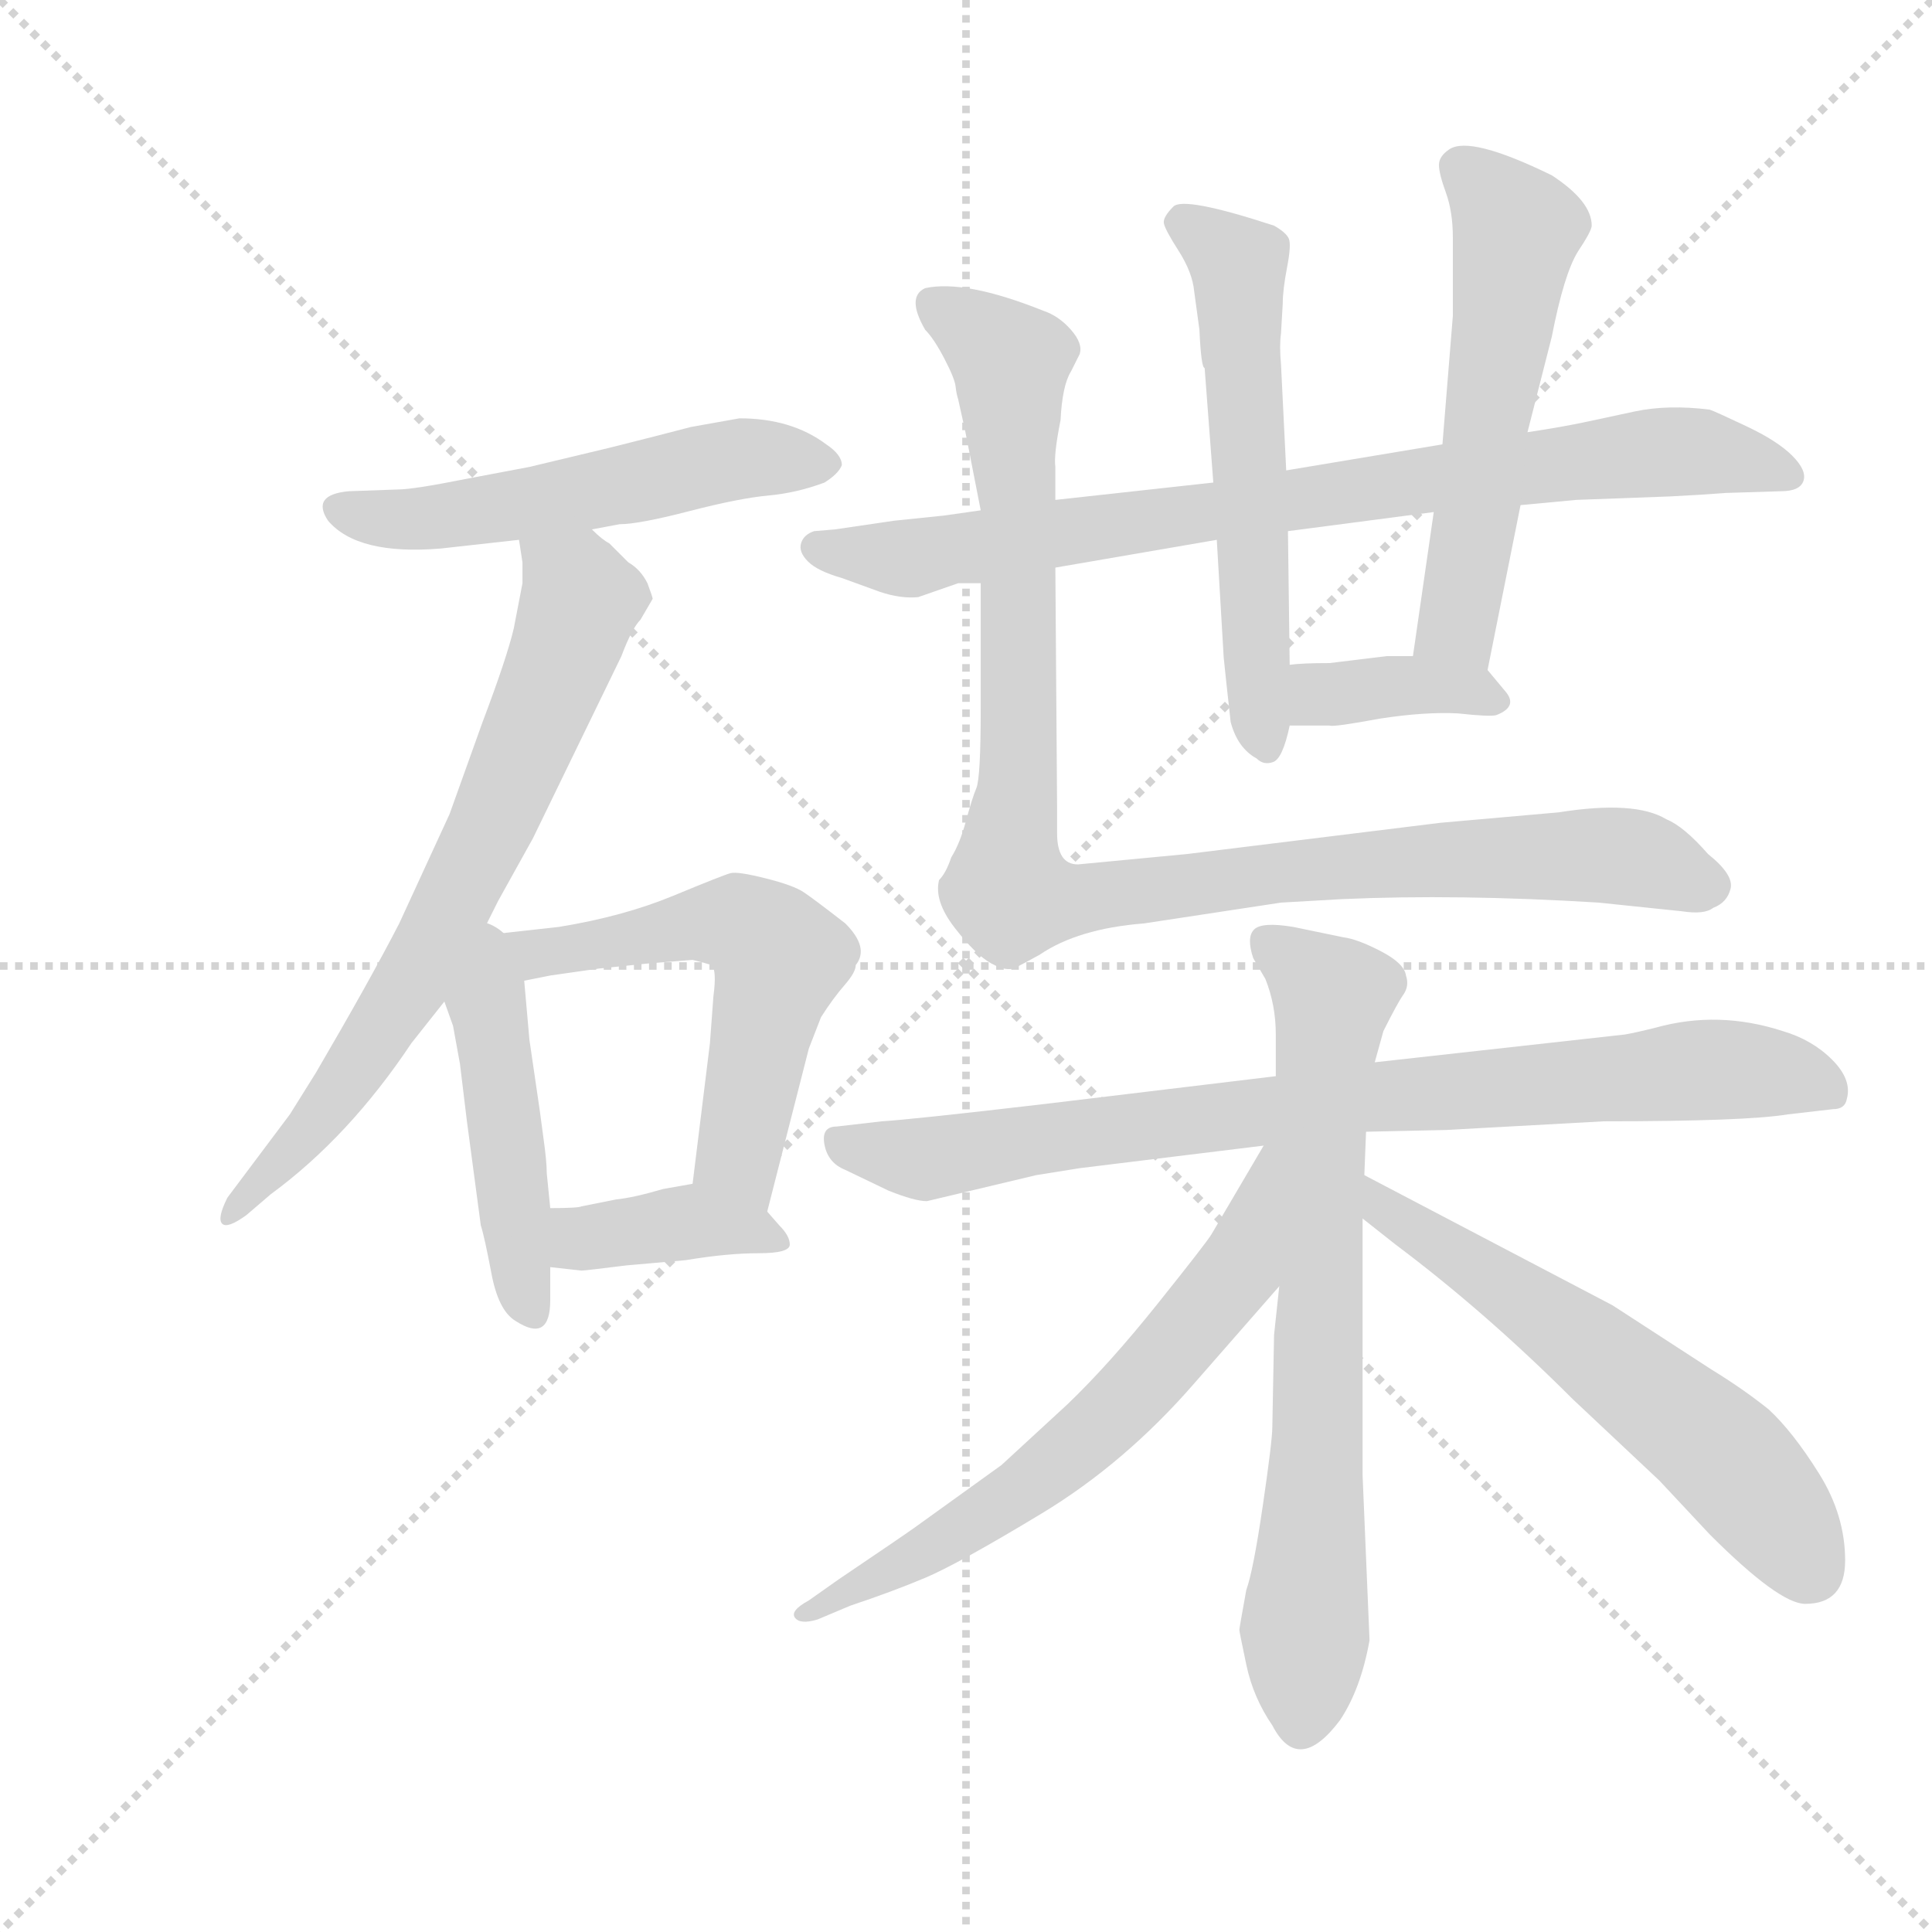<svg version="1.1" viewBox="0 0 1024 1024" xmlns="http://www.w3.org/2000/svg">
  <g stroke="lightgray" stroke-dasharray="1,1" stroke-width="1" transform="scale(4, 4)">
    <line x1="0" y1="0" x2="256" y2="256"></line>
    <line x1="256" y1="0" x2="0" y2="256"></line>
    <line x1="128" y1="0" x2="128" y2="256"></line>
    <line x1="0" y1="128" x2="256" y2="128"></line>
  </g>
  <g transform="scale(0.92, -0.92) translate(60, -850)">
    <style type="text/css">
      
        @keyframes keyframes0 {
          from {
            stroke: blue;
            stroke-dashoffset: 537;
            stroke-width: 128;
          }
          64% {
            animation-timing-function: step-end;
            stroke: blue;
            stroke-dashoffset: 0;
            stroke-width: 128;
          }
          to {
            stroke: black;
            stroke-width: 1024;
          }
        }
        #make-me-a-hanzi-animation-0 {
          animation: keyframes0 0.687s both;
          animation-delay: 0s;
          animation-timing-function: linear;
        }
      
        @keyframes keyframes1 {
          from {
            stroke: blue;
            stroke-dashoffset: 706;
            stroke-width: 128;
          }
          70% {
            animation-timing-function: step-end;
            stroke: blue;
            stroke-dashoffset: 0;
            stroke-width: 128;
          }
          to {
            stroke: black;
            stroke-width: 1024;
          }
        }
        #make-me-a-hanzi-animation-1 {
          animation: keyframes1 0.825s both;
          animation-delay: 0.687s;
          animation-timing-function: linear;
        }
      
        @keyframes keyframes2 {
          from {
            stroke: blue;
            stroke-dashoffset: 466;
            stroke-width: 128;
          }
          60% {
            animation-timing-function: step-end;
            stroke: blue;
            stroke-dashoffset: 0;
            stroke-width: 128;
          }
          to {
            stroke: black;
            stroke-width: 1024;
          }
        }
        #make-me-a-hanzi-animation-2 {
          animation: keyframes2 0.629s both;
          animation-delay: 1.512s;
          animation-timing-function: linear;
        }
      
        @keyframes keyframes3 {
          from {
            stroke: blue;
            stroke-dashoffset: 575;
            stroke-width: 128;
          }
          65% {
            animation-timing-function: step-end;
            stroke: blue;
            stroke-dashoffset: 0;
            stroke-width: 128;
          }
          to {
            stroke: black;
            stroke-width: 1024;
          }
        }
        #make-me-a-hanzi-animation-3 {
          animation: keyframes3 0.718s both;
          animation-delay: 2.141s;
          animation-timing-function: linear;
        }
      
        @keyframes keyframes4 {
          from {
            stroke: blue;
            stroke-dashoffset: 388;
            stroke-width: 128;
          }
          56% {
            animation-timing-function: step-end;
            stroke: blue;
            stroke-dashoffset: 0;
            stroke-width: 128;
          }
          to {
            stroke: black;
            stroke-width: 1024;
          }
        }
        #make-me-a-hanzi-animation-4 {
          animation: keyframes4 0.566s both;
          animation-delay: 2.859s;
          animation-timing-function: linear;
        }
      
        @keyframes keyframes5 {
          from {
            stroke: blue;
            stroke-dashoffset: 820;
            stroke-width: 128;
          }
          73% {
            animation-timing-function: step-end;
            stroke: blue;
            stroke-dashoffset: 0;
            stroke-width: 128;
          }
          to {
            stroke: black;
            stroke-width: 1024;
          }
        }
        #make-me-a-hanzi-animation-5 {
          animation: keyframes5 0.917s both;
          animation-delay: 3.424s;
          animation-timing-function: linear;
        }
      
        @keyframes keyframes6 {
          from {
            stroke: blue;
            stroke-dashoffset: 577;
            stroke-width: 128;
          }
          65% {
            animation-timing-function: step-end;
            stroke: blue;
            stroke-dashoffset: 0;
            stroke-width: 128;
          }
          to {
            stroke: black;
            stroke-width: 1024;
          }
        }
        #make-me-a-hanzi-animation-6 {
          animation: keyframes6 0.72s both;
          animation-delay: 4.342s;
          animation-timing-function: linear;
        }
      
        @keyframes keyframes7 {
          from {
            stroke: blue;
            stroke-dashoffset: 556;
            stroke-width: 128;
          }
          64% {
            animation-timing-function: step-end;
            stroke: blue;
            stroke-dashoffset: 0;
            stroke-width: 128;
          }
          to {
            stroke: black;
            stroke-width: 1024;
          }
        }
        #make-me-a-hanzi-animation-7 {
          animation: keyframes7 0.702s both;
          animation-delay: 5.061s;
          animation-timing-function: linear;
        }
      
        @keyframes keyframes8 {
          from {
            stroke: blue;
            stroke-dashoffset: 370;
            stroke-width: 128;
          }
          55% {
            animation-timing-function: step-end;
            stroke: blue;
            stroke-dashoffset: 0;
            stroke-width: 128;
          }
          to {
            stroke: black;
            stroke-width: 1024;
          }
        }
        #make-me-a-hanzi-animation-8 {
          animation: keyframes8 0.551s both;
          animation-delay: 5.764s;
          animation-timing-function: linear;
        }
      
        @keyframes keyframes9 {
          from {
            stroke: blue;
            stroke-dashoffset: 1023;
            stroke-width: 128;
          }
          77% {
            animation-timing-function: step-end;
            stroke: blue;
            stroke-dashoffset: 0;
            stroke-width: 128;
          }
          to {
            stroke: black;
            stroke-width: 1024;
          }
        }
        #make-me-a-hanzi-animation-9 {
          animation: keyframes9 1.083s both;
          animation-delay: 6.315s;
          animation-timing-function: linear;
        }
      
        @keyframes keyframes10 {
          from {
            stroke: blue;
            stroke-dashoffset: 829;
            stroke-width: 128;
          }
          73% {
            animation-timing-function: step-end;
            stroke: blue;
            stroke-dashoffset: 0;
            stroke-width: 128;
          }
          to {
            stroke: black;
            stroke-width: 1024;
          }
        }
        #make-me-a-hanzi-animation-10 {
          animation: keyframes10 0.925s both;
          animation-delay: 7.397s;
          animation-timing-function: linear;
        }
      
        @keyframes keyframes11 {
          from {
            stroke: blue;
            stroke-dashoffset: 724;
            stroke-width: 128;
          }
          70% {
            animation-timing-function: step-end;
            stroke: blue;
            stroke-dashoffset: 0;
            stroke-width: 128;
          }
          to {
            stroke: black;
            stroke-width: 1024;
          }
        }
        #make-me-a-hanzi-animation-11 {
          animation: keyframes11 0.839s both;
          animation-delay: 8.322s;
          animation-timing-function: linear;
        }
      
        @keyframes keyframes12 {
          from {
            stroke: blue;
            stroke-dashoffset: 645;
            stroke-width: 128;
          }
          68% {
            animation-timing-function: step-end;
            stroke: blue;
            stroke-dashoffset: 0;
            stroke-width: 128;
          }
          to {
            stroke: black;
            stroke-width: 1024;
          }
        }
        #make-me-a-hanzi-animation-12 {
          animation: keyframes12 0.775s both;
          animation-delay: 9.161s;
          animation-timing-function: linear;
        }
      
        @keyframes keyframes13 {
          from {
            stroke: blue;
            stroke-dashoffset: 595;
            stroke-width: 128;
          }
          66% {
            animation-timing-function: step-end;
            stroke: blue;
            stroke-dashoffset: 0;
            stroke-width: 128;
          }
          to {
            stroke: black;
            stroke-width: 1024;
          }
        }
        #make-me-a-hanzi-animation-13 {
          animation: keyframes13 0.734s both;
          animation-delay: 9.936s;
          animation-timing-function: linear;
        }
      
    </style>
    
      <path d="M 338 604 Q 319 599 291 592 L 245 581 L 208 574 Q 178 568 169 568 L 141 567 Q 119 565 129 550 Q 146 530 194 534 L 239 539 L 281 545 L 297 548 Q 308 548 337 555.5 Q 366 563 382.5 564.5 Q 399 566 415 572 Q 423 577 425 582 Q 425 588 416 594 Q 396 609 366 609 L 338 604 Z" fill="lightgray"></path>
    
      <path d="M 239 539 L 241 526 L 241 514 L 236 488 Q 232 471 218 434 L 199 381 L 170 318 Q 153 285 122 232 L 107 208 L 71 160 Q 65 148 68 145 Q 71 142 82 150 L 96 162 Q 141 195 177 249 L 196 273 L 217 311 L 227 331 L 247 367 L 298 472 Q 304 488 309 493 L 316 505 Q 316 506 313 514 Q 309 522 302 526 L 291 537 Q 287 539 281 545 C 258 564 235 569 239 539 Z" fill="lightgray"></path>
    
      <path d="M 196 273 L 201 259 L 205 237 L 209 204 L 217 144 Q 219 138 223 117 Q 227 95 237 89 Q 257 76 257 101 L 257 120 L 257 154 L 255 174 Q 255 181 253 195 L 251 210 L 245 251 Q 244 262 242 285 C 238 335 176 330 196 273 Z" fill="lightgray"></path>
    
      <path d="M 382 152 L 406 246 L 413 264 Q 420 275 427 283 Q 433 290 433 294 Q 441 304 427 318 Q 409 332 403 336 Q 397 340 381 344 Q 365 348 361 347 Q 357 346 328 334 Q 299 322 262 316 L 217 311 C 187 308 213 279 242 285 L 257 288 L 285 292 L 314 295 L 339 297 Q 347 295 350 294 Q 353 291 351 276 L 349 249 L 339 168 C 335 138 375 123 382 152 Z" fill="lightgray"></path>
    
      <path d="M 257 120 L 275 118 Q 277 118 301 121 L 335 124 Q 359 128 377 128 Q 395 128 395 133 Q 395 138 389 144 L 382 152 C 364 172 364 172 339 168 L 322 165 Q 305 160 295 159 L 275 155 Q 273 154 257 154 C 227 154 227 123 257 120 Z" fill="lightgray"></path>
    
      <path d="M 548 523 L 641 539 L 682 544 L 766 555 L 816 559 L 848 562 L 902 564 L 920 565 L 934 566 L 966 567 Q 977 567 979 573 Q 981 579 972.5 587.5 Q 964 596 946 604.5 Q 928 613 925 614 Q 901 617 882 613 L 854 607 Q 840 604 820 601 L 771 594 L 681 579 L 639 572 L 548 562 L 505 556 L 484 553 L 455 550 L 421 545 L 409 544 Q 403 542 401.5 537 Q 400 532 405.5 526.5 Q 411 521 425 517 L 447 509 Q 459 505 469 506 L 492 514 L 505 514 L 548 523 Z" fill="lightgray"></path>
    
      <path d="M 641 539 L 645 471 Q 646 461 649 434 Q 653 419 664 413 Q 668 409 673.5 411 Q 679 413 683 432 L 683 467 L 682 544 L 681 579 L 678 640 Q 677 651 678 658 L 679 675 Q 679 683 681.5 696 Q 684 709 682.5 712.5 Q 681 716 674 720 Q 622 737 616 731 Q 610 725 610.5 721.5 Q 611 718 619 705.5 Q 627 693 628 682 L 631 660 Q 632 638 634 638 L 639 572 L 641 539 Z" fill="lightgray"></path>
    
      <path d="M 797 464 L 816 559 L 820 601 L 834 656 Q 841 692 849 705 Q 857 717 857 720 Q 857 734 834 749 Q 787 772 775 764 Q 769 760 769 755 Q 769 750 773 739 Q 777 728 777 713 L 777 668 L 771 594 L 766 555 L 754 472 C 750 442 791 435 797 464 Z" fill="lightgray"></path>
    
      <path d="M 683 432 L 706 432 Q 708 431 735 436 Q 761 440 780 439 Q 798 437 802 438 Q 815 443 807 452 L 797 464 C 790 472 784 472 754 472 L 739 472 L 706 468 Q 690 468 683 467 C 653 464 653 432 683 432 Z" fill="lightgray"></path>
    
      <path d="M 549 370 L 549 385 L 548 523 L 548 562 L 548 581 Q 547 588 551 608 Q 552 628 557 636 L 562 646 Q 564 652 557 660 Q 550 668 541 671 Q 496 689 473 684 Q 462 679 473 660 Q 478 655 484 643.5 Q 490 632 490.5 627.5 Q 491 623 492 620 L 496 602 L 505 556 L 505 514 L 505 442 Q 505 402 502.5 396 Q 500 390 496.5 377 Q 493 364 488 356 Q 485 347 481 343 Q 478 331 490 315.5 Q 502 300 511 295 Q 520 290 525 292.5 Q 530 295 539 300 Q 561 315 599 318 L 678 330 L 713 332 Q 780 335 861 330 L 909 325 Q 922 323 927 327 Q 935 330 937 338 Q 939 346 924 358 Q 910 374 900 378 Q 882 389 838 382 L 770 376 L 624 358 L 561 352 Q 549 352 549 370 Z" fill="lightgray"></path>
    
      <path d="M 727 198 L 773 199 L 864 204 Q 946 204 970 208 L 996 211 Q 1003 211 1004 217 Q 1007 228 995.5 239.5 Q 984 251 967 256 Q 930 268 894 258 Q 882 255 876 254 L 732 238 L 675 230 L 542 214 Q 465 205 448 204 L 422 201 Q 413 201 415 190.5 Q 417 180 427 176 L 452 164 Q 467 158 474 158 L 537 173 L 562 177 L 668 190 L 727 198 Z" fill="lightgray"></path>
    
      <path d="M 726 173 L 727 198 L 732 238 L 737 256 Q 745 272 748.5 277 Q 752 282 750 288 Q 749 295 735.5 302 Q 722 309 714 310 L 685 316 Q 667 319 662.5 314.5 Q 658 310 662 298 L 669 286 Q 675 271 675 254 L 675 230 L 677 109 L 674 81 L 673 28 Q 673 20 667.5 -17.5 Q 662 -55 658 -66 Q 654 -88 654 -89 Q 654 -90 658 -109 Q 662 -128 673 -144 Q 688 -173 712 -141 Q 724 -123 729 -95 L 725 0 L 725 148 L 726 173 Z" fill="lightgray"></path>
    
      <path d="M 668 190 L 638 139 Q 635 134 607 99 Q 579 64 555 41 L 517 6 L 467 -30 Q 460 -35 423 -60 L 406 -72 Q 395 -78 398 -82 Q 401 -86 411 -83 L 430 -75 Q 454 -67 473 -59 Q 492 -51 540 -22 Q 588 7 628 53 L 677 109 C 753 195 683 216 668 190 Z" fill="lightgray"></path>
    
      <path d="M 926 61 L 869 98 L 726 173 C 699 187 701 167 725 148 L 744 133 Q 796 94 846 44 L 896 -3 L 925 -34 Q 965 -74 980 -74 Q 1003 -74 1003 -49 Q 1003 -23 988 1 Q 973 25 959 38 Q 944 50 926 61 Z" fill="lightgray"></path>
    
    
      <clipPath id="make-me-a-hanzi-clip-0">
        <path d="M 338 604 Q 319 599 291 592 L 245 581 L 208 574 Q 178 568 169 568 L 141 567 Q 119 565 129 550 Q 146 530 194 534 L 239 539 L 281 545 L 297 548 Q 308 548 337 555.5 Q 366 563 382.5 564.5 Q 399 566 415 572 Q 423 577 425 582 Q 425 588 416 594 Q 396 609 366 609 L 338 604 Z"></path>
      </clipPath>
      <path clip-path="url(#make-me-a-hanzi-clip-0)" d="M 137 557 L 184 551 L 363 585 L 414 583" fill="none" id="make-me-a-hanzi-animation-0" stroke-dasharray="409 818" stroke-linecap="round"></path>
    
      <clipPath id="make-me-a-hanzi-clip-1">
        <path d="M 239 539 L 241 526 L 241 514 L 236 488 Q 232 471 218 434 L 199 381 L 170 318 Q 153 285 122 232 L 107 208 L 71 160 Q 65 148 68 145 Q 71 142 82 150 L 96 162 Q 141 195 177 249 L 196 273 L 217 311 L 227 331 L 247 367 L 298 472 Q 304 488 309 493 L 316 505 Q 316 506 313 514 Q 309 522 302 526 L 291 537 Q 287 539 281 545 C 258 564 235 569 239 539 Z"></path>
      </clipPath>
      <path clip-path="url(#make-me-a-hanzi-clip-1)" d="M 247 534 L 274 509 L 273 501 L 228 384 L 181 290 L 149 240 L 74 152" fill="none" id="make-me-a-hanzi-animation-1" stroke-dasharray="578 1156" stroke-linecap="round"></path>
    
      <clipPath id="make-me-a-hanzi-clip-2">
        <path d="M 196 273 L 201 259 L 205 237 L 209 204 L 217 144 Q 219 138 223 117 Q 227 95 237 89 Q 257 76 257 101 L 257 120 L 257 154 L 255 174 Q 255 181 253 195 L 251 210 L 245 251 Q 244 262 242 285 C 238 335 176 330 196 273 Z"></path>
      </clipPath>
      <path clip-path="url(#make-me-a-hanzi-clip-2)" d="M 217 303 L 240 112 L 247 96" fill="none" id="make-me-a-hanzi-animation-2" stroke-dasharray="338 676" stroke-linecap="round"></path>
    
      <clipPath id="make-me-a-hanzi-clip-3">
        <path d="M 382 152 L 406 246 L 413 264 Q 420 275 427 283 Q 433 290 433 294 Q 441 304 427 318 Q 409 332 403 336 Q 397 340 381 344 Q 365 348 361 347 Q 357 346 328 334 Q 299 322 262 316 L 217 311 C 187 308 213 279 242 285 L 257 288 L 285 292 L 314 295 L 339 297 Q 347 295 350 294 Q 353 291 351 276 L 349 249 L 339 168 C 335 138 375 123 382 152 Z"></path>
      </clipPath>
      <path clip-path="url(#make-me-a-hanzi-clip-3)" d="M 225 310 L 247 299 L 344 319 L 379 311 L 389 298 L 365 184 L 377 160" fill="none" id="make-me-a-hanzi-animation-3" stroke-dasharray="447 894" stroke-linecap="round"></path>
    
      <clipPath id="make-me-a-hanzi-clip-4">
        <path d="M 257 120 L 275 118 Q 277 118 301 121 L 335 124 Q 359 128 377 128 Q 395 128 395 133 Q 395 138 389 144 L 382 152 C 364 172 364 172 339 168 L 322 165 Q 305 160 295 159 L 275 155 Q 273 154 257 154 C 227 154 227 123 257 120 Z"></path>
      </clipPath>
      <path clip-path="url(#make-me-a-hanzi-clip-4)" d="M 262 126 L 275 137 L 339 146 L 388 136" fill="none" id="make-me-a-hanzi-animation-4" stroke-dasharray="260 520" stroke-linecap="round"></path>
    
      <clipPath id="make-me-a-hanzi-clip-5">
        <path d="M 548 523 L 641 539 L 682 544 L 766 555 L 816 559 L 848 562 L 902 564 L 920 565 L 934 566 L 966 567 Q 977 567 979 573 Q 981 579 972.5 587.5 Q 964 596 946 604.5 Q 928 613 925 614 Q 901 617 882 613 L 854 607 Q 840 604 820 601 L 771 594 L 681 579 L 639 572 L 548 562 L 505 556 L 484 553 L 455 550 L 421 545 L 409 544 Q 403 542 401.5 537 Q 400 532 405.5 526.5 Q 411 521 425 517 L 447 509 Q 459 505 469 506 L 492 514 L 505 514 L 548 523 Z"></path>
      </clipPath>
      <path clip-path="url(#make-me-a-hanzi-clip-5)" d="M 411 535 L 458 528 L 751 573 L 903 590 L 969 577" fill="none" id="make-me-a-hanzi-animation-5" stroke-dasharray="692 1384" stroke-linecap="round"></path>
    
      <clipPath id="make-me-a-hanzi-clip-6">
        <path d="M 641 539 L 645 471 Q 646 461 649 434 Q 653 419 664 413 Q 668 409 673.5 411 Q 679 413 683 432 L 683 467 L 682 544 L 681 579 L 678 640 Q 677 651 678 658 L 679 675 Q 679 683 681.5 696 Q 684 709 682.5 712.5 Q 681 716 674 720 Q 622 737 616 731 Q 610 725 610.5 721.5 Q 611 718 619 705.5 Q 627 693 628 682 L 631 660 Q 632 638 634 638 L 639 572 L 641 539 Z"></path>
      </clipPath>
      <path clip-path="url(#make-me-a-hanzi-clip-6)" d="M 620 722 L 653 699 L 670 419" fill="none" id="make-me-a-hanzi-animation-6" stroke-dasharray="449 898" stroke-linecap="round"></path>
    
      <clipPath id="make-me-a-hanzi-clip-7">
        <path d="M 797 464 L 816 559 L 820 601 L 834 656 Q 841 692 849 705 Q 857 717 857 720 Q 857 734 834 749 Q 787 772 775 764 Q 769 760 769 755 Q 769 750 773 739 Q 777 728 777 713 L 777 668 L 771 594 L 766 555 L 754 472 C 750 442 791 435 797 464 Z"></path>
      </clipPath>
      <path clip-path="url(#make-me-a-hanzi-clip-7)" d="M 781 754 L 814 717 L 782 502 L 781 488 L 791 472" fill="none" id="make-me-a-hanzi-animation-7" stroke-dasharray="428 856" stroke-linecap="round"></path>
    
      <clipPath id="make-me-a-hanzi-clip-8">
        <path d="M 683 432 L 706 432 Q 708 431 735 436 Q 761 440 780 439 Q 798 437 802 438 Q 815 443 807 452 L 797 464 C 790 472 784 472 754 472 L 739 472 L 706 468 Q 690 468 683 467 C 653 464 653 432 683 432 Z"></path>
      </clipPath>
      <path clip-path="url(#make-me-a-hanzi-clip-8)" d="M 688 461 L 709 450 L 758 455 L 798 447" fill="none" id="make-me-a-hanzi-animation-8" stroke-dasharray="242 484" stroke-linecap="round"></path>
    
      <clipPath id="make-me-a-hanzi-clip-9">
        <path d="M 549 370 L 549 385 L 548 523 L 548 562 L 548 581 Q 547 588 551 608 Q 552 628 557 636 L 562 646 Q 564 652 557 660 Q 550 668 541 671 Q 496 689 473 684 Q 462 679 473 660 Q 478 655 484 643.5 Q 490 632 490.5 627.5 Q 491 623 492 620 L 496 602 L 505 556 L 505 514 L 505 442 Q 505 402 502.5 396 Q 500 390 496.5 377 Q 493 364 488 356 Q 485 347 481 343 Q 478 331 490 315.5 Q 502 300 511 295 Q 520 290 525 292.5 Q 530 295 539 300 Q 561 315 599 318 L 678 330 L 713 332 Q 780 335 861 330 L 909 325 Q 922 323 927 327 Q 935 330 937 338 Q 939 346 924 358 Q 910 374 900 378 Q 882 389 838 382 L 770 376 L 624 358 L 561 352 Q 549 352 549 370 Z"></path>
      </clipPath>
      <path clip-path="url(#make-me-a-hanzi-clip-9)" d="M 479 674 L 521 643 L 527 556 L 523 334 L 550 331 L 677 348 L 851 358 L 892 353 L 924 340" fill="none" id="make-me-a-hanzi-animation-9" stroke-dasharray="895 1790" stroke-linecap="round"></path>
    
      <clipPath id="make-me-a-hanzi-clip-10">
        <path d="M 727 198 L 773 199 L 864 204 Q 946 204 970 208 L 996 211 Q 1003 211 1004 217 Q 1007 228 995.5 239.5 Q 984 251 967 256 Q 930 268 894 258 Q 882 255 876 254 L 732 238 L 675 230 L 542 214 Q 465 205 448 204 L 422 201 Q 413 201 415 190.5 Q 417 180 427 176 L 452 164 Q 467 158 474 158 L 537 173 L 562 177 L 668 190 L 727 198 Z"></path>
      </clipPath>
      <path clip-path="url(#make-me-a-hanzi-clip-10)" d="M 427 190 L 473 182 L 728 218 L 918 234 L 963 232 L 994 222" fill="none" id="make-me-a-hanzi-animation-10" stroke-dasharray="701 1402" stroke-linecap="round"></path>
    
      <clipPath id="make-me-a-hanzi-clip-11">
        <path d="M 726 173 L 727 198 L 732 238 L 737 256 Q 745 272 748.5 277 Q 752 282 750 288 Q 749 295 735.5 302 Q 722 309 714 310 L 685 316 Q 667 319 662.5 314.5 Q 658 310 662 298 L 669 286 Q 675 271 675 254 L 675 230 L 677 109 L 674 81 L 673 28 Q 673 20 667.5 -17.5 Q 662 -55 658 -66 Q 654 -88 654 -89 Q 654 -90 658 -109 Q 662 -128 673 -144 Q 688 -173 712 -141 Q 724 -123 729 -95 L 725 0 L 725 148 L 726 173 Z"></path>
      </clipPath>
      <path clip-path="url(#make-me-a-hanzi-clip-11)" d="M 669 308 L 708 275 L 689 -141" fill="none" id="make-me-a-hanzi-animation-11" stroke-dasharray="596 1192" stroke-linecap="round"></path>
    
      <clipPath id="make-me-a-hanzi-clip-12">
        <path d="M 668 190 L 638 139 Q 635 134 607 99 Q 579 64 555 41 L 517 6 L 467 -30 Q 460 -35 423 -60 L 406 -72 Q 395 -78 398 -82 Q 401 -86 411 -83 L 430 -75 Q 454 -67 473 -59 Q 492 -51 540 -22 Q 588 7 628 53 L 677 109 C 753 195 683 216 668 190 Z"></path>
      </clipPath>
      <path clip-path="url(#make-me-a-hanzi-clip-12)" d="M 673 184 L 651 116 L 586 41 L 506 -24 L 405 -79" fill="none" id="make-me-a-hanzi-animation-12" stroke-dasharray="517 1034" stroke-linecap="round"></path>
    
      <clipPath id="make-me-a-hanzi-clip-13">
        <path d="M 926 61 L 869 98 L 726 173 C 699 187 701 167 725 148 L 744 133 Q 796 94 846 44 L 896 -3 L 925 -34 Q 965 -74 980 -74 Q 1003 -74 1003 -49 Q 1003 -23 988 1 Q 973 25 959 38 Q 944 50 926 61 Z"></path>
      </clipPath>
      <path clip-path="url(#make-me-a-hanzi-clip-13)" d="M 731 167 L 736 154 L 838 87 L 931 14 L 982 -54" fill="none" id="make-me-a-hanzi-animation-13" stroke-dasharray="467 934" stroke-linecap="round"></path>
    
  </g>
</svg>